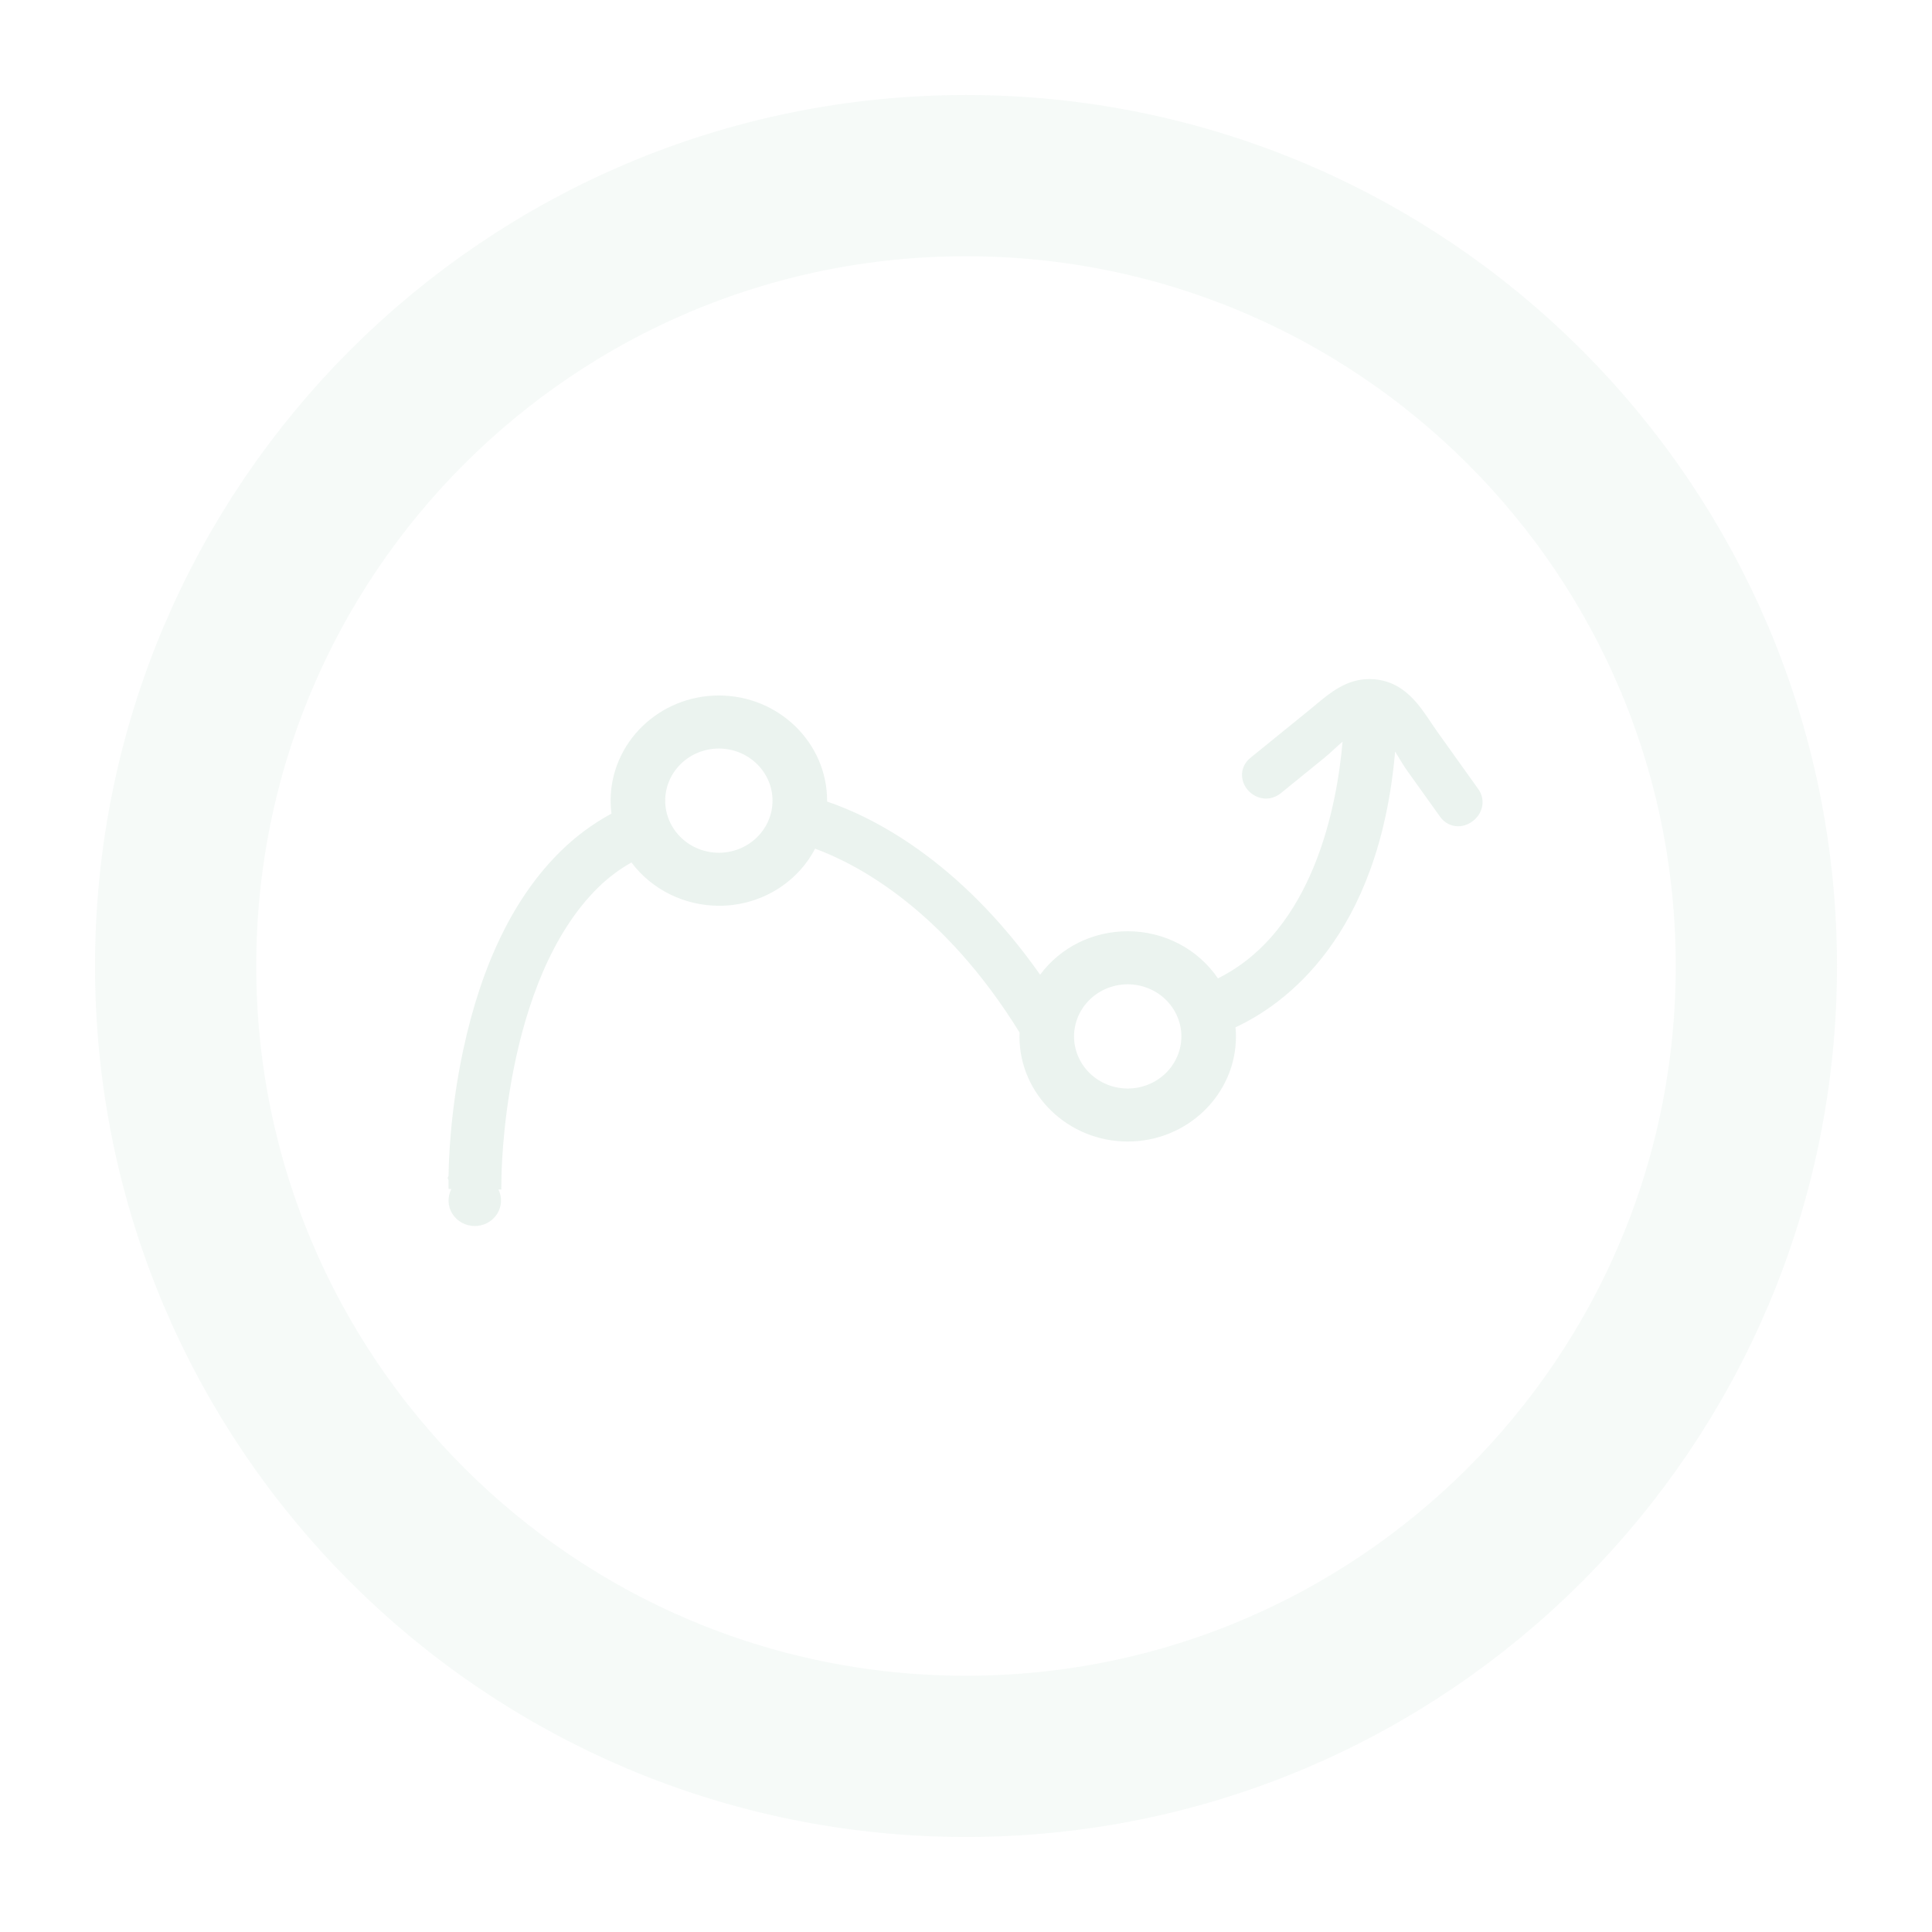 <svg width="1438" height="1438" viewBox="0 0 1438 1438" fill="none" xmlns="http://www.w3.org/2000/svg">
<path opacity="0.1" d="M1019.3 505.418C1002.2 505.418 989.976 515.619 979.217 524.613C977.753 525.829 976.306 527.056 974.833 528.247L930.798 563.99C924.993 568.675 922.995 575.81 925.503 582.573C928.116 589.53 935.007 594.393 942.293 594.393C946.291 594.393 950.124 592.97 953.411 590.314L985.601 564.169C987.871 562.339 990.335 560.09 992.948 557.696C994.974 555.831 997.096 553.874 999.288 552.009C995.244 598.607 978.112 692.497 906.528 728.221C899.199 717.431 889.224 708.577 877.5 702.455C865.778 696.332 852.673 693.131 839.363 693.142C813.076 693.142 789.163 705.263 774.18 725.489C713.01 638.616 647.135 607.244 615.612 596.607V595.942C615.612 552.765 579.47 517.663 535.032 517.663C490.621 517.663 454.486 552.774 454.486 595.942C454.486 599.16 454.698 602.381 455.101 605.583C441.39 613.024 428.818 622.295 417.756 633.123C383.148 666.823 358.578 716.819 344.734 781.704C334.923 827.502 333.949 866.095 333.862 875.104L333.195 876.74L333.853 878.324V884.915L335.921 885.052C334.433 887.933 333.725 891.133 333.862 894.351C333.999 897.571 334.98 900.705 336.708 903.454C338.437 906.204 340.86 908.481 343.745 910.069C346.632 911.66 349.887 912.509 353.205 912.538C356.524 912.566 359.794 911.775 362.709 910.237C365.624 908.699 368.086 906.463 369.866 903.744C371.647 901.023 372.686 897.909 372.882 894.693C373.08 891.475 372.429 888.264 370.995 885.357H373.117L373.239 877.13C373.239 875.666 374.074 729.872 445.667 660.127C452.931 653.074 461.103 646.963 469.98 641.945C477.459 651.898 487.249 660.001 498.55 665.6C509.854 671.198 522.353 674.132 535.04 674.169C549.863 674.222 564.41 670.278 577.058 662.777C589.708 655.273 599.966 644.505 606.688 631.674C637.884 643.137 702.103 676.623 758.896 768.535C758.835 769.557 758.791 770.476 758.791 771.404C758.791 814.547 794.915 849.651 839.371 849.651C883.782 849.651 919.934 814.547 919.934 771.404C919.934 769.199 919.812 766.951 919.583 764.635C956.05 747.688 1026.42 697.393 1038.39 559.358C1039.19 560.661 1039.99 561.964 1040.74 563.226C1043 566.973 1045.15 570.514 1047.23 573.444L1071.87 607.915C1075.06 612.403 1079.97 614.985 1085.27 614.985C1091.84 614.985 1098.19 611.102 1101.43 605.106C1102.74 602.653 1103.43 600.038 1103.48 597.441V596.794C1103.4 593.376 1102.28 590.057 1100.26 587.258L1069.71 544.514C1068.15 542.314 1066.63 540.083 1065.15 537.83C1056.51 524.909 1045.75 508.843 1025.78 505.913C1023.64 505.581 1021.48 505.416 1019.3 505.418ZM495.11 595.942C495.116 585.656 499.326 575.793 506.812 568.518C514.298 561.243 524.451 557.149 535.04 557.136C545.636 557.147 555.793 561.239 563.284 568.514C570.777 575.788 574.993 585.652 575.006 595.942C574.986 606.226 570.768 616.085 563.275 623.351C555.785 630.62 545.629 634.707 535.04 634.716C524.456 634.707 514.305 630.62 506.819 623.349C499.332 616.081 495.123 606.224 495.11 595.942ZM799.415 771.404C799.43 761.118 803.646 751.259 811.136 743.989C818.627 736.716 828.78 732.626 839.371 732.615C849.96 732.629 860.111 736.72 867.598 743.991C875.084 751.264 879.298 761.121 879.311 771.404C879.3 781.688 875.086 791.549 867.6 798.822C860.111 806.093 849.96 810.185 839.371 810.196C828.778 810.189 818.623 806.099 811.132 798.829C803.639 791.556 799.425 781.693 799.415 771.404Z" fill="url(#paint0_linear_278_5381)" fill-opacity="0.8"/>
<path opacity="0.1" d="M718.999 1307.27C1043.89 1307.27 1307.27 1043.89 1307.27 719C1307.27 394.106 1043.89 130.728 718.999 130.728C394.105 130.728 130.727 394.106 130.727 719C130.727 1043.89 394.105 1307.27 718.999 1307.27Z" stroke="#A7C8B7" stroke-width="120"/>
<defs>
<linearGradient id="paint0_linear_278_5381" x1="143800" y1="69833.9" x2="0.001" y2="69833.9" gradientUnits="userSpaceOnUse">
<stop stop-color="#95C11F"/>
<stop offset="1" stop-color="#006633"/>
</linearGradient>
</defs>
</svg>
